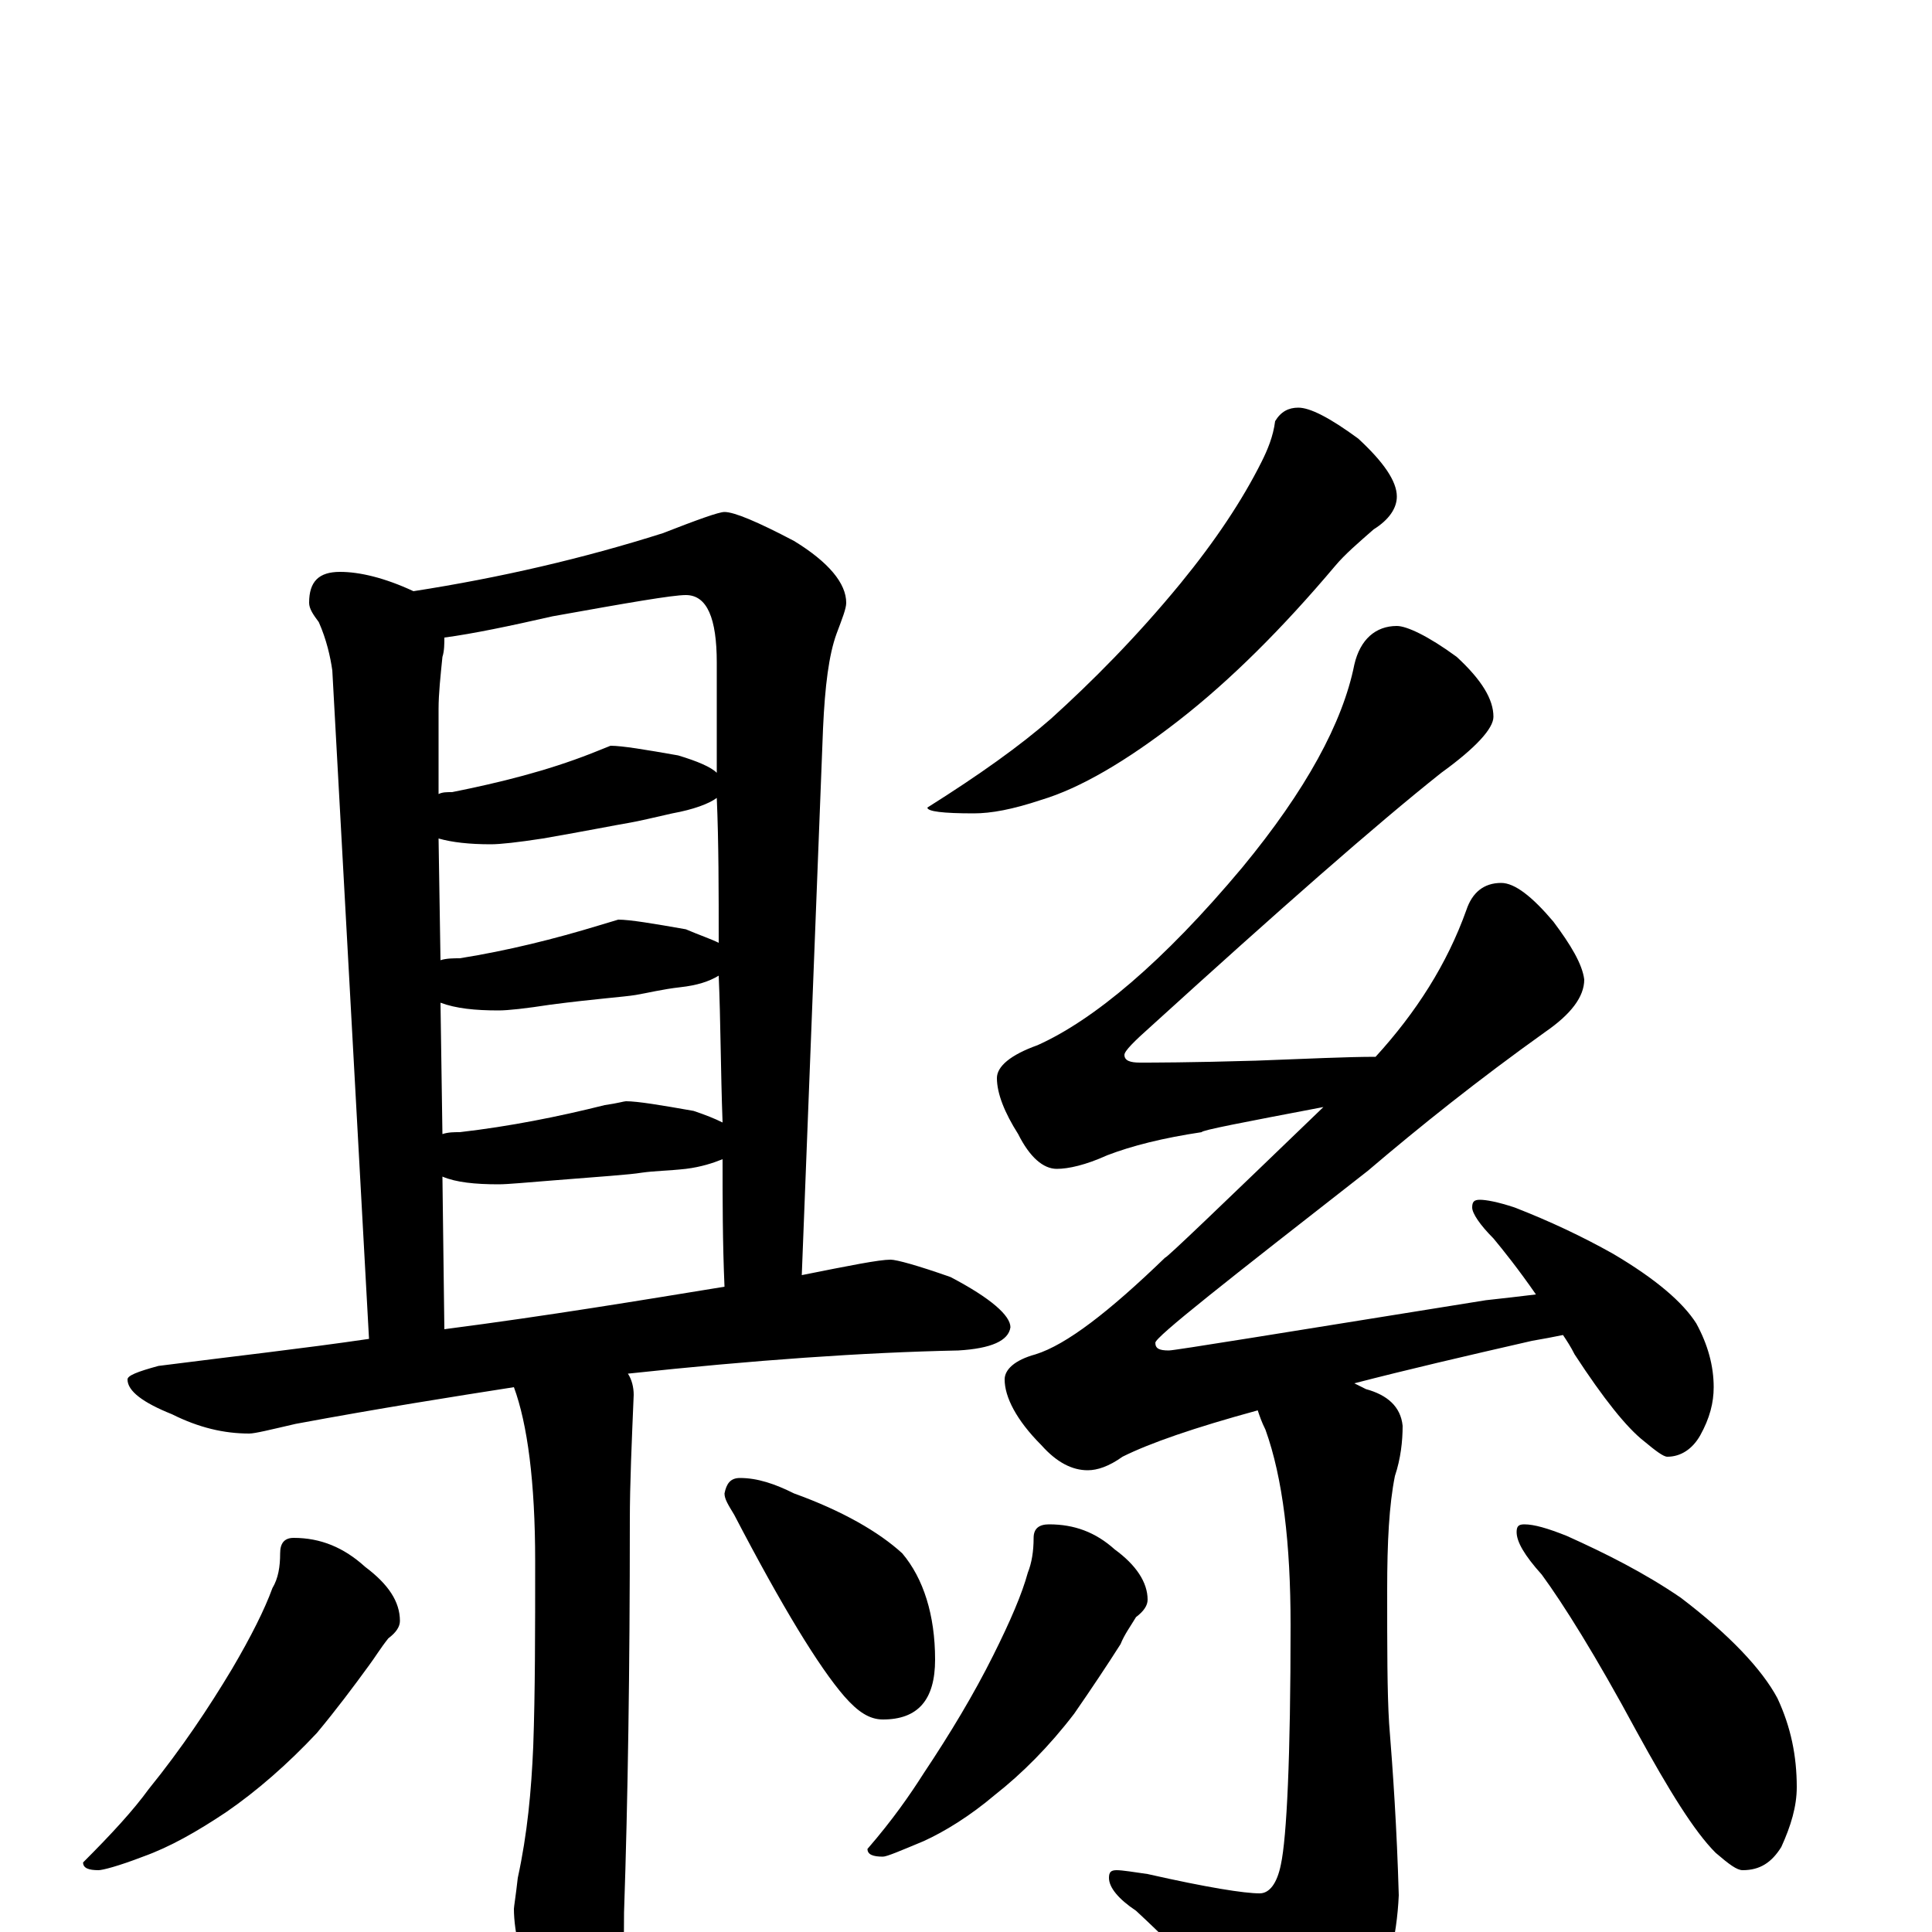 <?xml version="1.0" encoding="utf-8" ?>
<!DOCTYPE svg PUBLIC "-//W3C//DTD SVG 1.1//EN" "http://www.w3.org/Graphics/SVG/1.1/DTD/svg11.dtd">
<svg version="1.1" id="Layer_1" xmlns="http://www.w3.org/2000/svg" xmlns:xlink="http://www.w3.org/1999/xlink" x="0px" y="145px" width="1000px" height="1000px" viewBox="0 0 1000 1000" enable-background="new 0 0 1000 1000" xml:space="preserve">
<g id="Layer_1">
<path id="glyph" transform="matrix(1 0 0 -1 0 1000)" d="M176,704C186,704 199,701 214,694C259,701 302,711 343,724C361,731 372,735 375,735C380,735 392,730 411,720C429,709 438,698 438,688C438,685 436,680 433,672C429,661 427,645 426,623l-11,-283C440,345 455,348 461,348C464,348 475,345 492,339C513,328 523,319 523,313C522,306 513,302 496,301C447,300 390,296 325,289C327,286 328,282 328,278C327,254 326,232 326,213C326,136 325,69 323,10C323,-14 322,-32 320,-43C313,-58 307,-66 301,-66C295,-66 288,-58 279,-41C270,-18 266,0 266,12C266,13 267,19 268,28C273,51 275,73 276,96C277,124 277,156 277,192C277,233 273,263 266,282C234,277 196,271 153,263C140,260 132,258 129,258C116,258 103,261 89,268C74,274 66,280 66,286C66,288 71,290 82,293C121,298 157,302 191,307l-19,346C171,660 169,669 165,678C162,682 160,685 160,688C160,699 165,704 176,704M230,312C284,319 332,327 375,334C374,357 374,379 374,400C369,398 363,396 355,395C346,394 339,394 332,393C326,392 311,391 286,389C273,388 263,387 258,387C246,387 236,388 229,391M229,413C232,414 235,414 238,414C264,417 289,422 313,428C320,429 323,430 324,430C330,430 342,428 359,425C365,423 370,421 374,419C373,446 373,472 372,495C367,492 361,490 352,489C343,488 335,486 329,485C323,484 308,483 285,480C272,478 263,477 258,477C246,477 236,478 228,481M228,503C231,504 235,504 238,504C263,508 287,514 310,521l10,3C326,524 338,522 355,519C362,516 368,514 372,512C372,539 372,564 371,587C367,584 359,581 348,579C339,577 331,575 325,574C319,573 304,570 281,566C268,564 259,563 254,563C243,563 234,564 227,566M227,589C229,590 231,590 234,590C259,595 283,601 306,610l10,4C322,614 334,612 351,609C361,606 368,603 371,600C371,621 371,640 371,657C371,680 366,692 355,692C348,692 325,688 286,681C264,676 245,672 230,670C230,667 230,663 229,660C228,650 227,641 227,633M152,204C166,204 178,199 189,189C201,180 207,171 207,161C207,158 205,155 201,152C197,147 194,142 191,138C183,127 174,115 164,103C149,87 133,73 117,62C102,52 88,44 74,39C61,34 53,32 51,32C46,32 43,33 43,36C58,51 69,63 77,74C94,95 108,116 120,136C130,153 137,167 141,178C144,183 145,189 145,196C145,201 147,204 152,204M383,235C392,235 401,232 411,227C436,218 455,207 467,196C478,183 484,164 484,141C484,120 475,110 457,110C450,110 444,114 437,122C424,137 405,168 380,216C377,221 375,224 375,227C376,232 378,235 383,235M672,789C678,789 688,784 703,773C716,761 723,751 723,743C723,737 719,731 711,726C703,719 696,713 691,707C664,675 637,648 610,627C583,606 559,592 539,586C524,581 513,579 504,579C488,579 480,580 480,582C507,599 528,614 544,628C565,647 588,670 611,698C629,720 643,741 653,761C656,767 659,774 660,782C663,787 667,789 672,789M723,676C728,676 739,671 754,660C767,648 773,638 773,629C773,623 764,613 746,600C712,573 662,529 596,469C587,461 582,456 582,454C582,451 585,450 590,450C596,450 616,450 650,451C677,452 697,453 712,453C733,476 749,501 759,529C762,538 768,543 777,543C784,543 793,536 804,523C813,511 819,501 820,493C820,484 813,475 800,466C765,441 735,417 708,394C635,337 598,308 598,305C598,302 600,301 605,301C608,301 663,310 769,327C778,328 787,329 795,330C786,343 778,353 773,359C766,366 762,372 762,375C762,378 763,379 766,379C769,379 775,378 784,375C802,368 819,360 835,351C857,338 871,326 878,315C884,304 887,293 887,282C887,274 885,266 880,257C876,250 870,246 863,246C861,246 857,249 851,254C842,261 830,276 815,299C813,303 811,306 809,309C804,308 799,307 793,306C758,298 728,291 701,284C703,283 705,282 707,281C718,278 725,272 726,262C726,254 725,245 722,236C719,221 718,202 718,177C718,147 718,124 719,108C721,83 723,54 724,19C723,-3 718,-23 709,-41C694,-63 682,-74 672,-74C665,-74 658,-70 652,-61C637,-38 615,-14 588,11C579,17 574,23 574,28C574,31 575,32 578,32C581,32 587,31 594,30C625,23 644,20 652,20C657,20 661,25 663,35C666,49 668,90 668,159C668,201 664,235 655,260C653,264 652,267 651,270C618,261 595,253 581,246C574,241 568,239 563,239C555,239 547,243 539,252C526,265 520,277 520,286C520,291 525,296 536,299C552,304 574,321 603,349C604,349 631,375 685,427C643,419 622,415 622,414C602,411 586,407 573,402C562,397 553,395 547,395C540,395 533,401 527,413C520,424 516,434 516,442C516,448 523,454 537,459C566,472 602,502 643,551C676,591 695,626 701,656C704,669 712,676 723,676M543,211C556,211 567,207 577,198C588,190 594,181 594,172C594,169 592,166 588,163C585,158 582,154 580,149C573,138 565,126 556,113C543,96 529,82 515,71C502,60 489,52 478,47C466,42 459,39 457,39C452,39 449,40 449,43C462,58 471,71 478,82C492,103 504,123 514,143C523,161 529,175 532,186C534,191 535,197 535,204C535,209 538,211 543,211M789,211C794,211 801,209 811,205C831,196 851,186 870,173C895,154 912,136 920,121C927,106 930,91 930,75C930,65 927,55 922,44C917,36 911,32 902,32C899,32 895,35 888,41C877,52 864,73 847,104C826,143 809,170 798,185C789,195 785,202 785,207C785,210 786,211 789,211z"/>
</g>
</svg>
